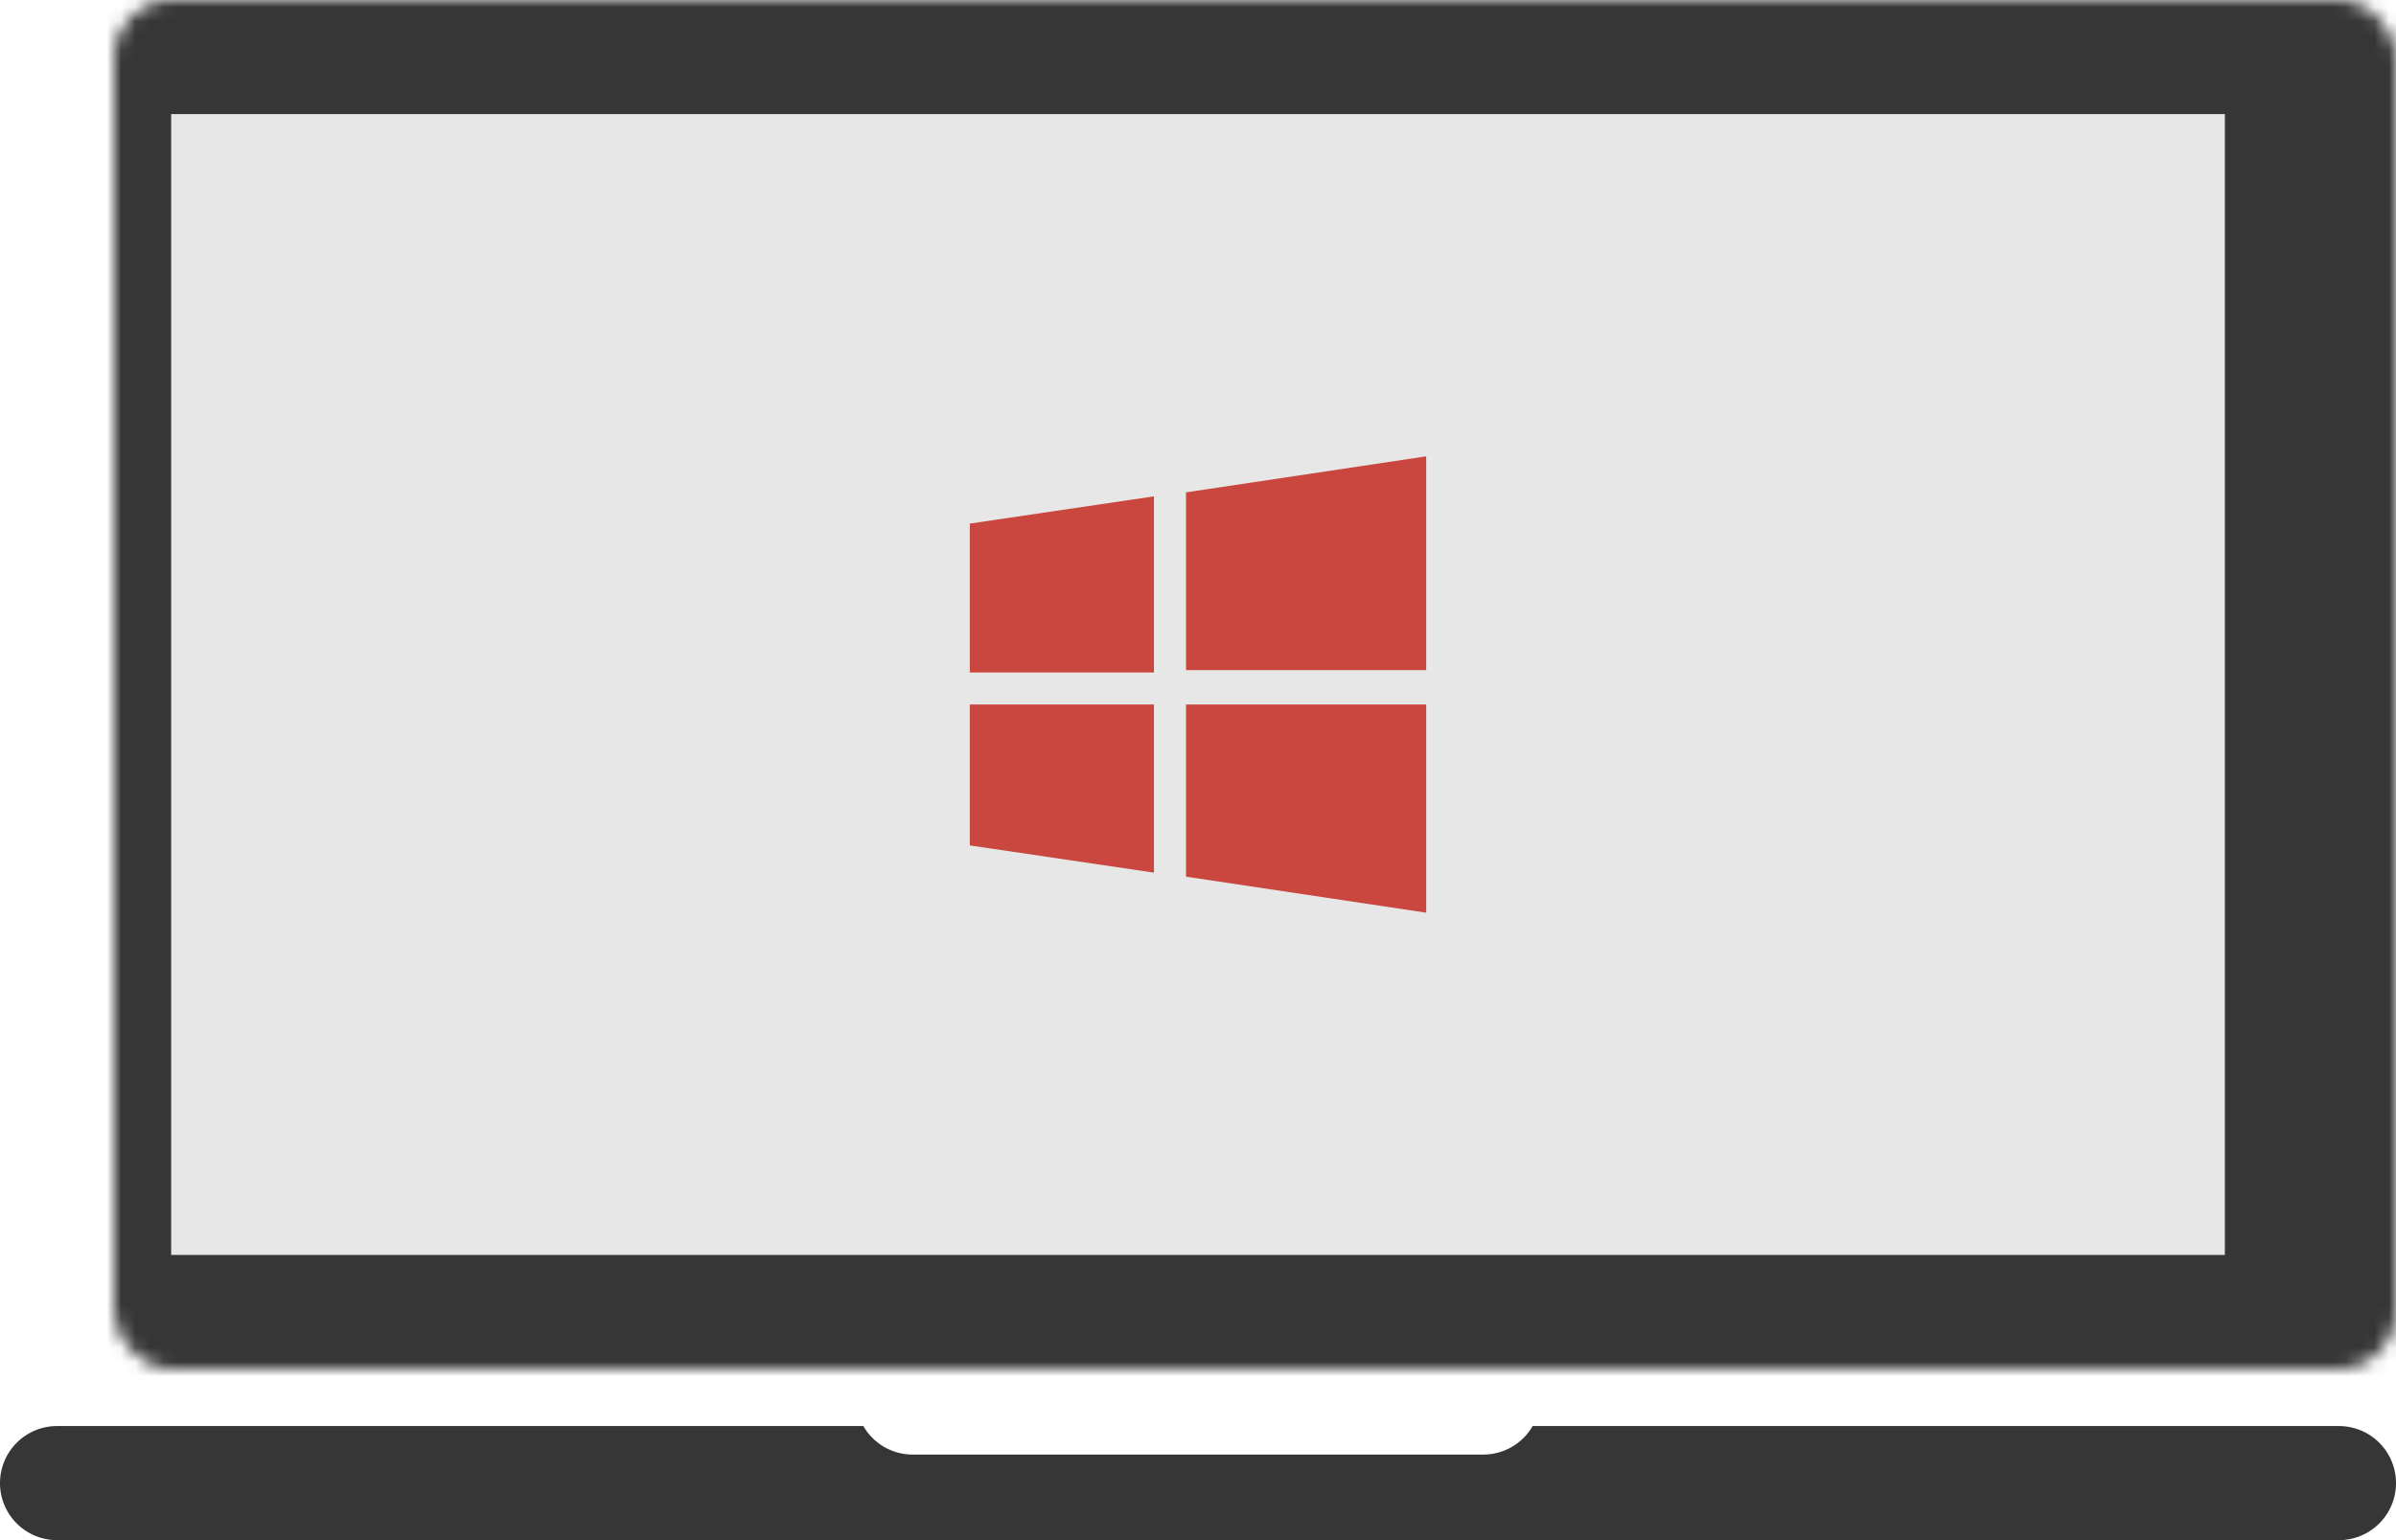 <svg width="168" height="108" fill="none" xmlns="http://www.w3.org/2000/svg"><path fill-rule="evenodd" clip-rule="evenodd" d="M60.535 100H4a4 4 0 0 0 0 8h160a4 4 0 0 0 0-8h-56.535a3.998 3.998 0 0 1-3.465 2H64a3.998 3.998 0 0 1-3.465-2z" fill="#363636"/><mask id="a" fill="#fff"><rect x="4" width="160" height="96" rx="4"/></mask><rect x="4" width="160" height="96" rx="4" fill="#E7E7E7" stroke="#363636" stroke-width="16" mask="url(#a)"/><path d="M83.158 34.526L100 32v14.99H83.158V34.526zM68 36.716l12.912-1.91v12.352H68V36.716zm15.158 24.758L100 64V49.403H83.158v12.07zM68 59.284l12.912 1.909v-11.79H68v9.881z" fill="#C9473E"/></svg>
